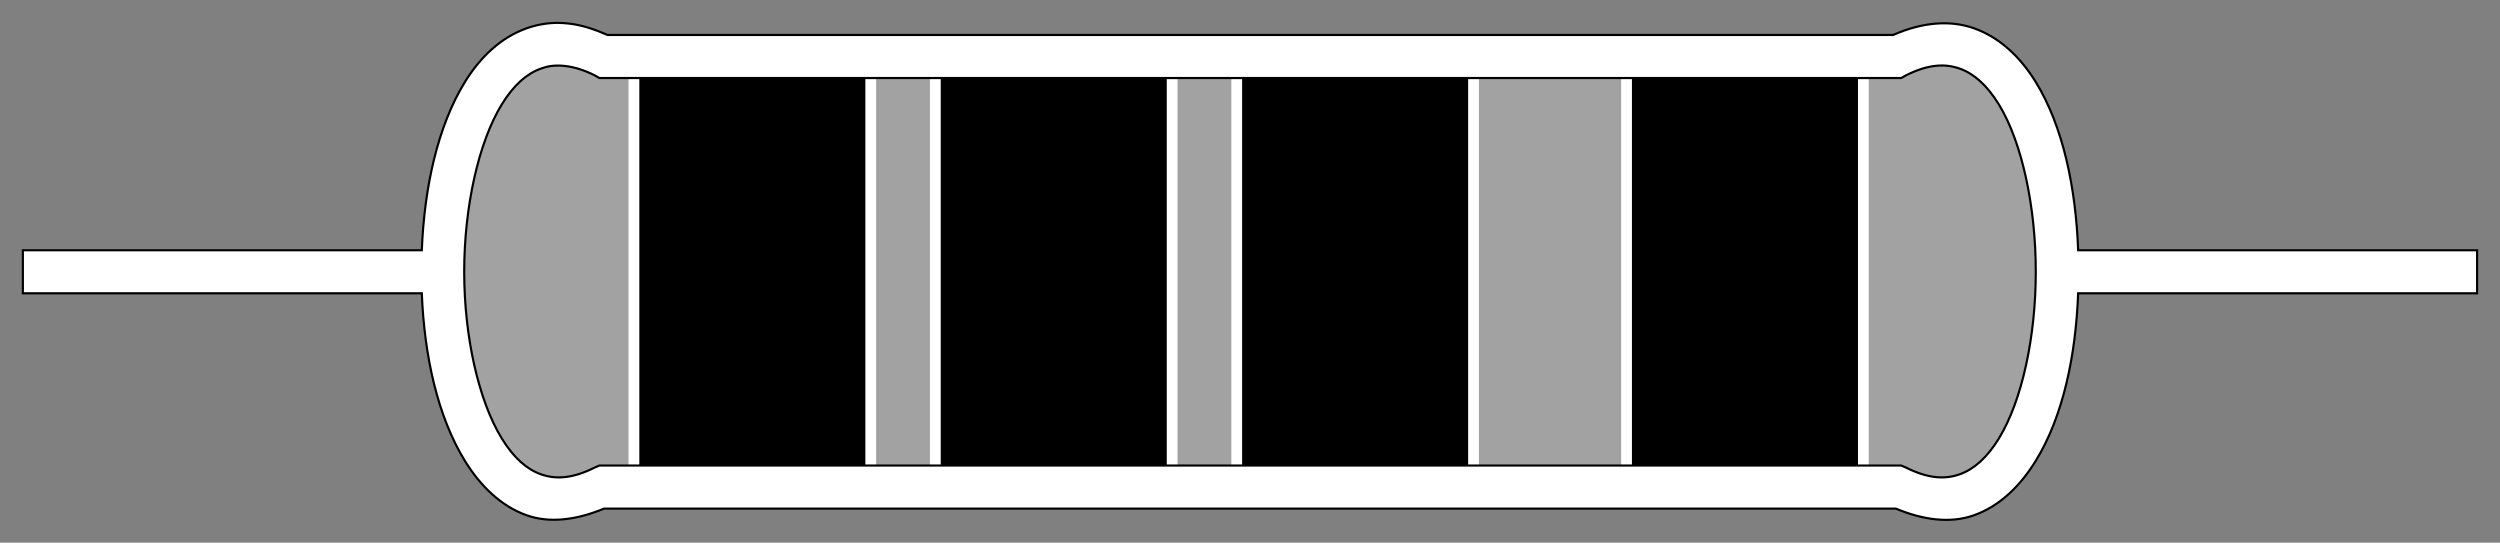 <?xml version="1.0" encoding="UTF-8" standalone="no"?>
<!-- Created with Inkscape (http://www.inkscape.org/) -->

<svg
   xmlns:dc="http://purl.org/dc/elements/1.1/"
   xmlns:cc="http://creativecommons.org/ns#"
   xmlns:rdf="http://www.w3.org/1999/02/22-rdf-syntax-ns#"
   xmlns:svg="http://www.w3.org/2000/svg"
   xmlns="http://www.w3.org/2000/svg"
   xmlns:sodipodi="http://sodipodi.sourceforge.net/DTD/sodipodi-0.dtd"
   xmlns:inkscape="http://www.inkscape.org/namespaces/inkscape"
   width="116.125"
   height="25.206"
   id="svg8708"
   version="1.1"
   inkscape:version="0.48.5 r10040"
   sodipodi:docname="resistor_template.svg">
  <rect width="100%" height="100%" fill="#808080" stroke="none"/>
  <defs
     id="defs8710" />
  <sodipodi:namedview
     id="base"
     pagecolor="#000000"
     bordercolor="#666666"
     borderopacity="1.0"
     inkscape:pageopacity="0"
     inkscape:pageshadow="2"
     inkscape:zoom="11.2"
     inkscape:cx="65.310188"
     inkscape:cy="12.576875"
     inkscape:document-units="px"
     inkscape:current-layer="layer1"
     showgrid="false"
     fit-margin-top="1"
     fit-margin-left="1"
     fit-margin-right="1"
     fit-margin-bottom="1"
     inkscape:window-width="1366"
     inkscape:window-height="702"
     inkscape:window-x="0"
     inkscape:window-y="27"
     inkscape:window-maximized="1" />
  <g
     inkscape:label="Layer 1"
     inkscape:groupmode="layer"
     id="layer1"
     transform="translate(-450.509,-799.756)">
    <path
       style="fill:#ffffff;fill-opacity:0.267;stroke:none"
       d="M 27.143,1.473 86.875,1.652 c 0,0 6.875,-4.107 7.5,9.821 C 95,25.402 86.964,21.562 86.964,21.562 l -60.268,0 c 0,0 -7.301,3.679 -7.232,-10.089 0.067,-13.36 7.742,-9.968 7.679,-10 z"
       id="path19370"
       inkscape:connector-curvature="0"
       transform="translate(451.571,800.818)"
       sodipodi:nodetypes="ccsccsc" />
    <path
       style="font-size:medium;font-style:normal;font-variant:normal;font-weight:normal;font-stretch:normal;text-indent:0;text-align:start;text-decoration:none;line-height:normal;letter-spacing:normal;word-spacing:normal;text-transform:none;direction:ltr;block-progression:tb;writing-mode:lr-tb;text-anchor:start;baseline-shift:baseline;color:#000000;fill-opacity:1;stroke:#ffffff;stroke-width:0.5;stroke-miterlimit:4;stroke-opacity:1;stroke-dasharray:none;marker:none;visibility:visible;display:inline;overflow:visible;enable-background:accumulate;font-family:Sans;-inkscape-font-specification:Sans;fill:#FILL_RING1"
       d="m 479.955,802.375 0,20 11,0 0,-20 -11,0 z"
       id="ring1"
       inkscape:connector-curvature="0" />
    <path
       style="font-size:medium;font-style:normal;font-variant:normal;font-weight:normal;font-stretch:normal;text-indent:0;text-align:start;text-decoration:none;line-height:normal;letter-spacing:normal;word-spacing:normal;text-transform:none;direction:ltr;block-progression:tb;writing-mode:lr-tb;text-anchor:start;baseline-shift:baseline;color:#000000;fill-opacity:1;stroke:#ffffff;stroke-width:0.5;stroke-miterlimit:4;stroke-opacity:1;stroke-dasharray:none;marker:none;visibility:visible;display:inline;overflow:visible;enable-background:accumulate;font-family:Sans;-inkscape-font-specification:Sans;fill:#FILL_RING2"
       d="m 493.955,802.375 0,20 11,0 0,-20 -11,0 z"
       id="ring2"
       inkscape:connector-curvature="0" />
    <path
       style="font-size:medium;font-style:normal;font-variant:normal;font-weight:normal;font-stretch:normal;text-indent:0;text-align:start;text-decoration:none;line-height:normal;letter-spacing:normal;word-spacing:normal;text-transform:none;direction:ltr;block-progression:tb;writing-mode:lr-tb;text-anchor:start;baseline-shift:baseline;color:#000000;fill-opacity:1;stroke:#ffffff;stroke-width:0.5;stroke-miterlimit:4;stroke-opacity:1;stroke-dasharray:none;marker:none;visibility:visible;display:inline;overflow:visible;enable-background:accumulate;font-family:Sans;-inkscape-font-specification:Sans;fill:#FILL_RING3"
       d="m 507.955,802.375 0,20 11,0 0,-20 -11,0 z"
       id="ring3"
       inkscape:connector-curvature="0" />
    <path
       style="font-size:medium;font-style:normal;font-variant:normal;font-weight:normal;font-stretch:normal;text-indent:0;text-align:start;text-decoration:none;line-height:normal;letter-spacing:normal;word-spacing:normal;text-transform:none;direction:ltr;block-progression:tb;writing-mode:lr-tb;text-anchor:start;baseline-shift:baseline;color:#000000;fill-opacity:1;stroke:#ffffff;stroke-width:0.5;stroke-miterlimit:4;stroke-opacity:1;stroke-dasharray:none;marker:none;visibility:visible;display:inline;overflow:visible;enable-background:accumulate;font-family:Sans;-inkscape-font-specification:Sans;fill:#FILL_RING5"
       d="m 526.062,802.375 0,20 11,0 0,-20 -11,0 z"
       id="ring5"
       inkscape:connector-curvature="0" />
    <path
       style="font-size:medium;font-style:normal;font-variant:normal;font-weight:normal;font-stretch:normal;text-indent:0;text-align:start;text-decoration:none;line-height:normal;letter-spacing:normal;word-spacing:normal;text-transform:none;direction:ltr;block-progression:tb;writing-mode:lr-tb;text-anchor:start;baseline-shift:baseline;color:#000000;fill:#ffffff;fill-opacity:1;stroke:#000000;stroke-width:0.1;stroke-miterlimit:4;stroke-opacity:1;stroke-dasharray:none;marker:none;visibility:visible;display:inline;overflow:visible;enable-background:accumulate;font-family:Sans;-inkscape-font-specification:Sans"
       d="m 24.844,0 c -0.499,0.001 -0.982,0.089 -1.438,0.25 -1.215,0.43 -2.169,1.353 -2.875,2.5 -1.267,2.059 -1.884,4.897 -2,7.812 l -18.531,0 0,2 18.531,0 c 0.116,2.91 0.733,5.722 2,7.781 0.706,1.147 1.66,2.101 2.875,2.531 1.082,0.383 2.325,0.212 3.594,-0.312 0.019,-0.008 0.043,0.008 0.062,0 l 59.906,0 c 0.01,0.004 0.022,-0.004 0.031,0 1.279,0.535 2.534,0.699 3.625,0.312 1.215,-0.43 2.169,-1.384 2.875,-2.531 1.267,-2.059 1.858,-4.871 1.969,-7.781 l 18.531,0 0,-2 -18.531,0 C 95.358,7.647 94.767,4.809 93.5,2.75 92.794,1.603 91.84,0.68 90.625,0.25 89.5,-0.149 88.196,-0.02 86.875,0.562 l -59.719,0 C 26.548,0.294 25.928,0.09 25.344,0.031 25.172,0.014 25.01,-4.8203125e-4 24.844,0 z M 24.562,2 c 0.181,-0.022 0.389,-0.022 0.594,0 0.409,0.043 0.871,0.17 1.406,0.438 l 0.219,0.125 0.219,0 60,0 0.25,0 0.219,-0.125 c 1.071,-0.536 1.84,-0.546 2.5,-0.312 0.66,0.234 1.268,0.772 1.812,1.656 C 92.869,5.549 93.5,8.571 93.5,11.562 c 0,2.992 -0.631,5.982 -1.719,7.75 -0.544,0.884 -1.152,1.422 -1.812,1.656 -0.66,0.234 -1.429,0.223 -2.5,-0.312 L 87.25,20.562 l -0.25,0 -60,0 -0.219,0 -0.219,0.094 c -1.071,0.536 -1.84,0.546 -2.5,0.312 C 23.402,20.735 22.794,20.197 22.25,19.312 21.162,17.544 20.5,14.554 20.5,11.562 20.5,8.571 21.162,5.549 22.25,3.781 22.794,2.897 23.402,2.359 24.062,2.125 24.228,2.067 24.381,2.022 24.562,2 z"
       transform="translate(451.571,800.818)"
       id="path4388"
       inkscape:connector-curvature="0" />
  </g>
</svg>
